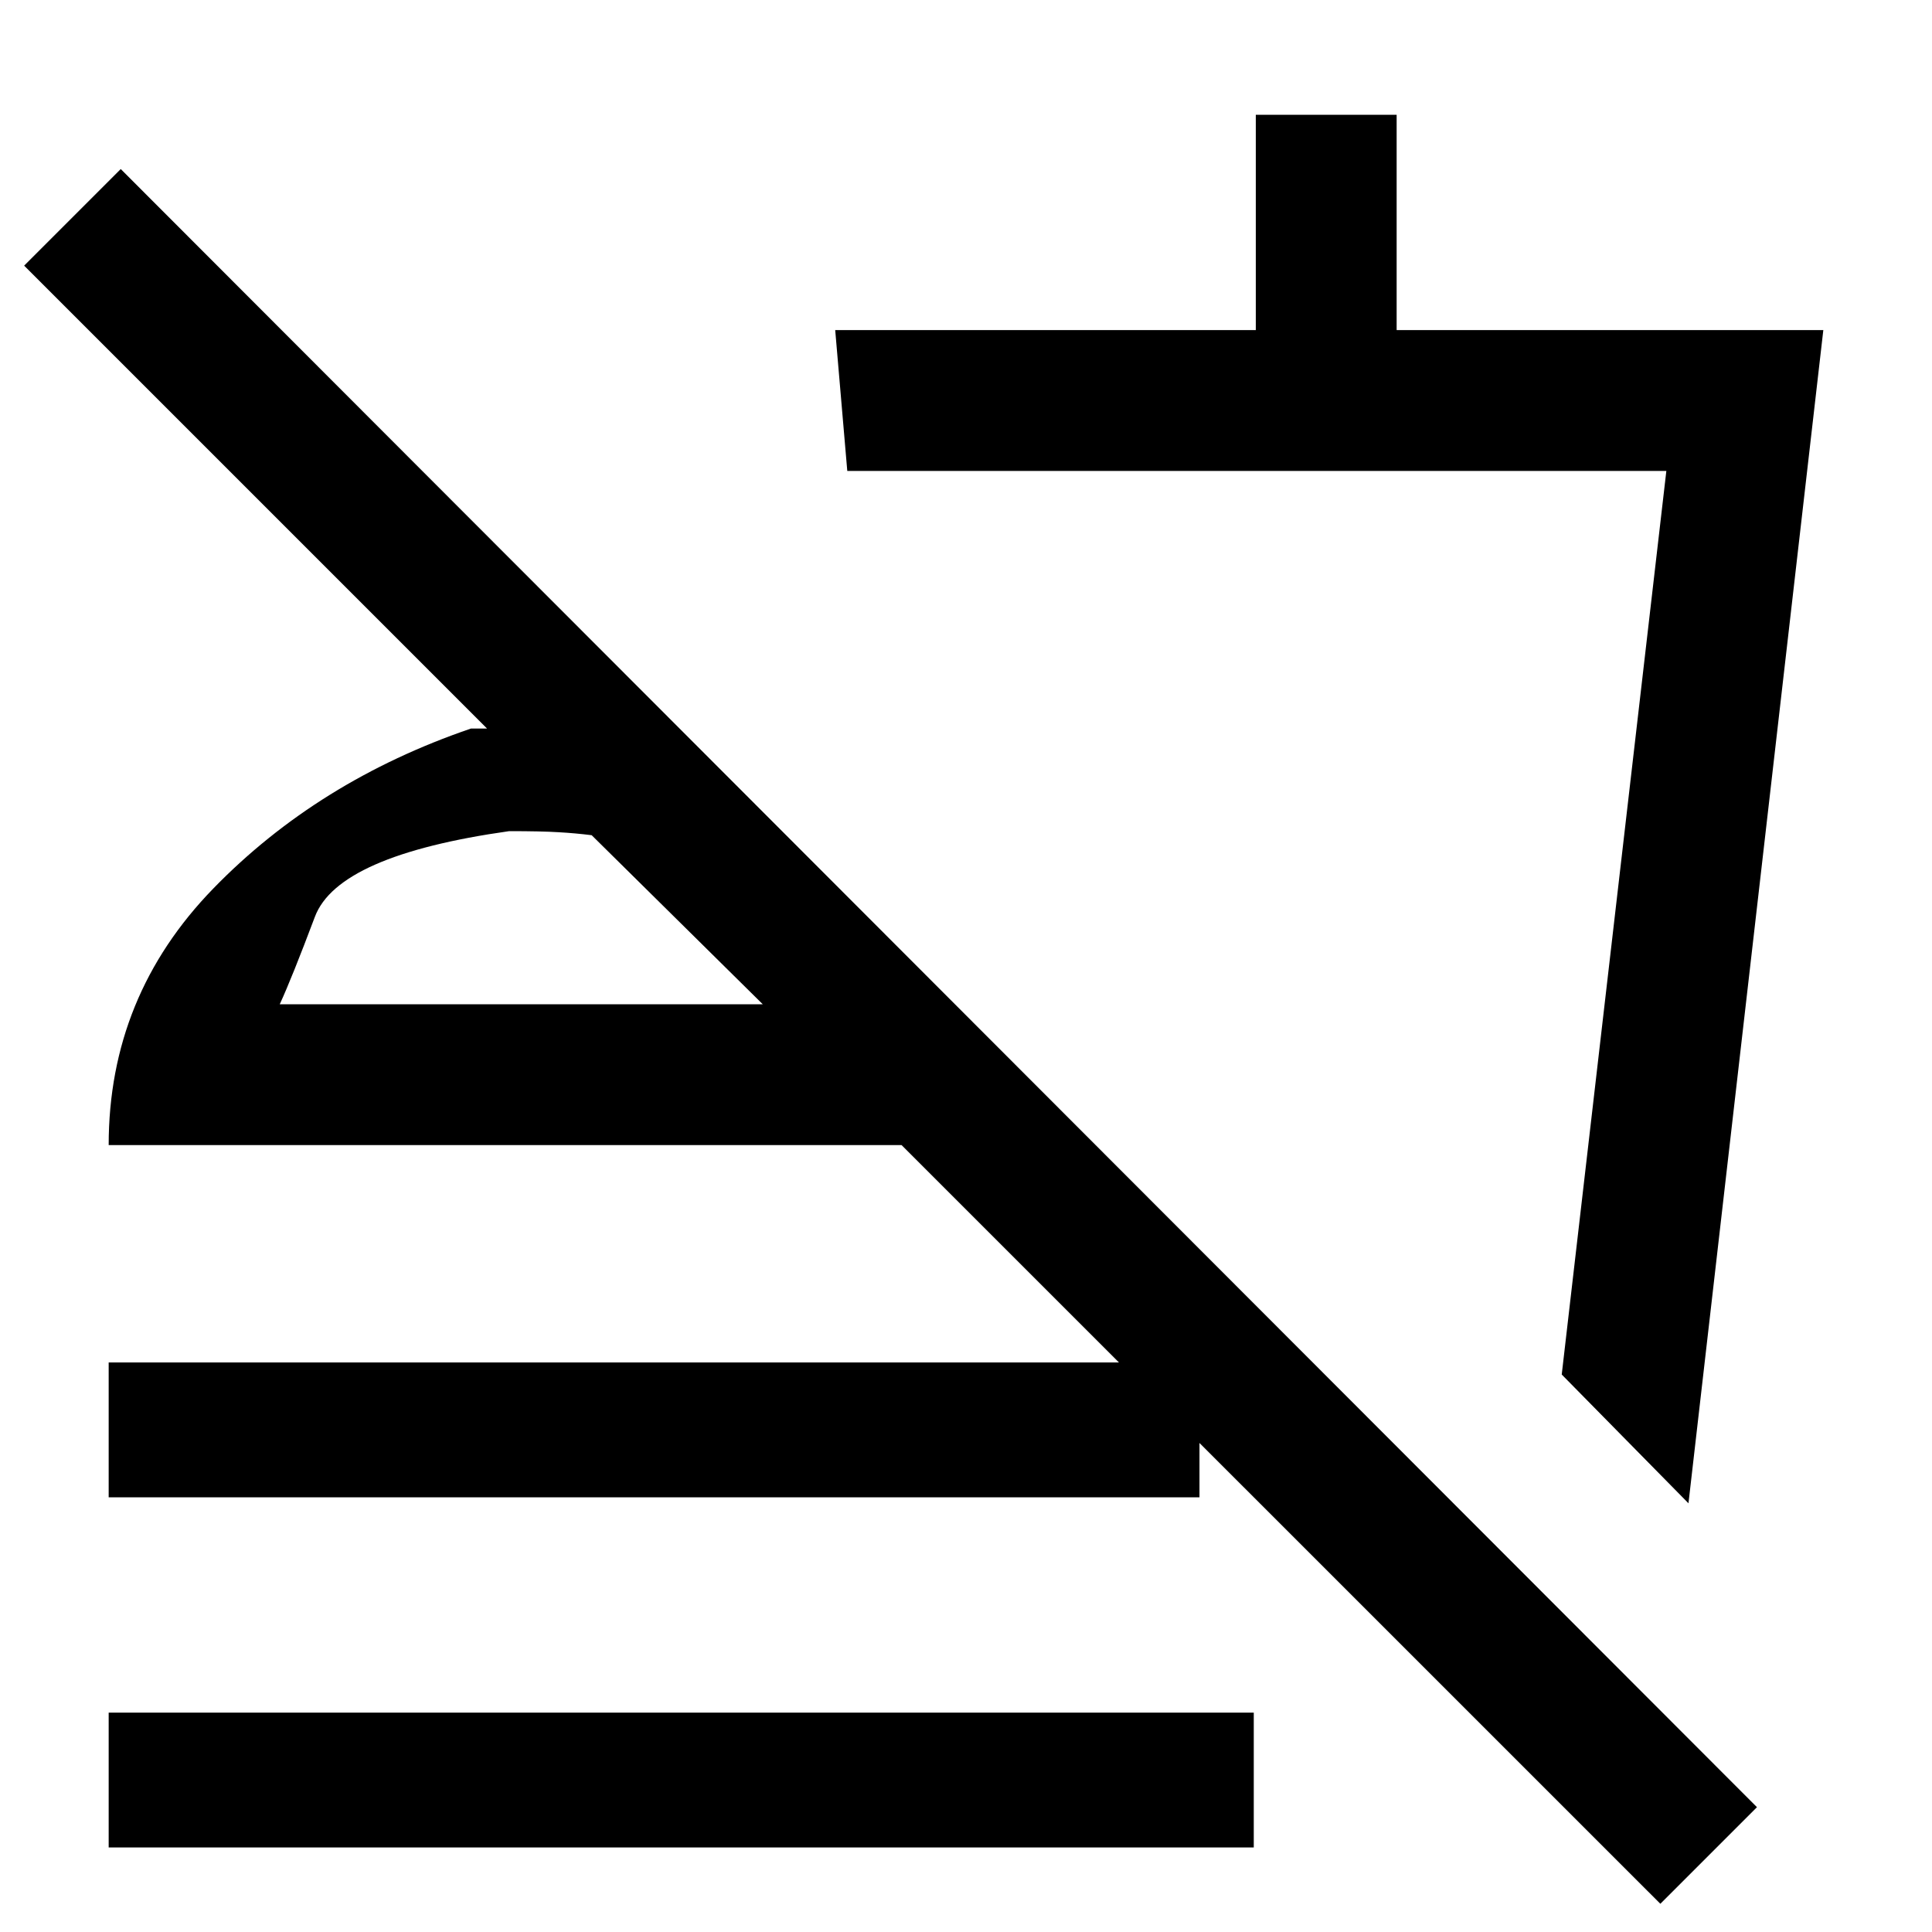 <svg xmlns="http://www.w3.org/2000/svg" height="20" width="20"><path d="M17.188 19.708 9.333 11.854H1.125Q1.125 10.312 2.208 9.198Q3.292 8.083 4.875 7.542H5.042L0.25 2.75L1.25 1.75L18.188 18.708ZM1.125 19.125V17.729H12.979V19.125ZM1.125 14.104H12.417V15.5H1.125ZM17.479 15.562 16.167 14.229 17.25 4.875H8.771L8.646 3.417H13V1.188H14.458V3.417H18.875ZM12.604 10.667ZM2.896 10.396H7.896L6.125 8.646Q5.958 8.625 5.781 8.615Q5.604 8.604 5.271 8.604Q3.5 8.854 3.26 9.49Q3.021 10.125 2.896 10.396ZM7.896 10.396Q7.896 10.396 7.896 10.396Q7.896 10.396 7.896 10.396Q7.896 10.396 7.896 10.396Q7.896 10.396 7.896 10.396Z"/></svg>